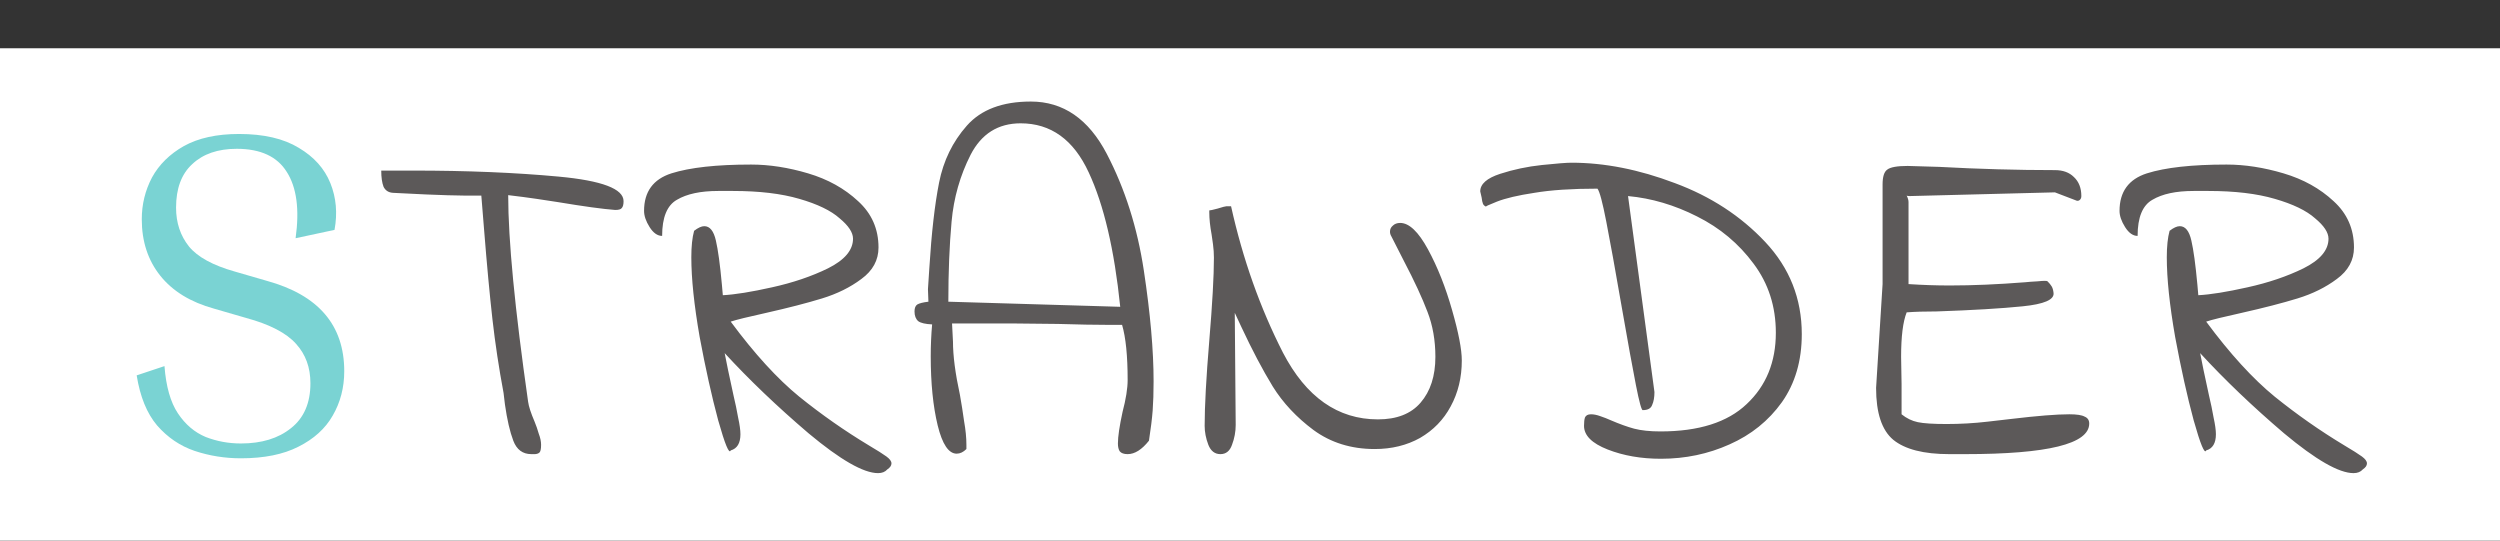 <svg width="259" height="56" viewBox="0 0 259 56" fill="none" xmlns="http://www.w3.org/2000/svg">
<rect x="0" y="0" width="259" height="56" fill="#333333" stroke="none"/>
<rect y="5" width="259" height="51" fill="white"/>
<path d="M24.96 45.944C27.104 45.944 28.832 45.416 30.144 44.36C31.488 43.304 32.16 41.752 32.16 39.704C32.16 38.072 31.664 36.712 30.672 35.624C29.68 34.504 27.952 33.608 25.488 32.936L22.176 31.976C19.744 31.304 17.888 30.168 16.608 28.568C15.328 26.968 14.688 25.016 14.688 22.712C14.688 21.176 15.04 19.736 15.744 18.392C16.48 17.048 17.584 15.96 19.056 15.128C20.56 14.296 22.464 13.88 24.768 13.88C27.328 13.88 29.392 14.36 30.96 15.32C32.528 16.248 33.616 17.464 34.224 18.968C34.832 20.472 34.976 22.088 34.656 23.816L30.624 24.68C31.04 21.704 30.736 19.416 29.712 17.816C28.72 16.216 26.992 15.416 24.528 15.416C22.576 15.416 21.04 15.944 19.92 17C18.8 18.024 18.24 19.528 18.24 21.512C18.24 23.08 18.688 24.424 19.584 25.544C20.48 26.632 22.064 27.496 24.336 28.136L27.648 29.096C32.992 30.568 35.664 33.688 35.664 38.456C35.664 40.152 35.264 41.688 34.464 43.064C33.696 44.408 32.512 45.48 30.912 46.28C29.344 47.08 27.36 47.48 24.96 47.48C23.296 47.48 21.696 47.224 20.16 46.712C18.656 46.2 17.36 45.32 16.272 44.072C15.216 42.824 14.512 41.096 14.16 38.888L17.04 37.928C17.2 40.04 17.664 41.672 18.432 42.824C19.2 43.976 20.16 44.792 21.312 45.272C22.464 45.72 23.68 45.944 24.96 45.944Z" fill="#7AD3D3"/>
<path d="M55.049 47.048C54.153 47.048 53.529 46.584 53.177 45.656C52.825 44.728 52.537 43.48 52.313 41.912L52.169 40.712C51.689 38.152 51.305 35.608 51.017 33.08C50.729 30.52 50.441 27.432 50.153 23.816L49.865 20.264C47.945 20.296 45.209 20.216 41.657 20.024L40.697 19.976C40.249 19.944 39.929 19.736 39.737 19.352C39.577 18.936 39.497 18.376 39.497 17.672H42.809C48.377 17.672 53.401 17.88 57.881 18.296C62.361 18.712 64.601 19.56 64.601 20.84C64.601 21.192 64.537 21.432 64.409 21.56C64.313 21.688 64.089 21.752 63.737 21.752C62.457 21.656 60.473 21.384 57.785 20.936C57.177 20.84 56.441 20.728 55.577 20.6C54.713 20.472 53.737 20.344 52.649 20.216C52.649 24.856 53.337 31.992 54.713 41.624C54.777 42.104 55.001 42.792 55.385 43.688C55.545 44.072 55.689 44.488 55.817 44.936C55.977 45.352 56.057 45.736 56.057 46.088C56.057 46.536 55.993 46.808 55.865 46.904C55.737 47 55.577 47.048 55.385 47.048C55.225 47.048 55.113 47.048 55.049 47.048ZM91.924 48.632C91.701 48.888 91.38 49.016 90.965 49.016C89.46 49.016 87.061 47.64 83.764 44.888C80.501 42.104 77.605 39.336 75.076 36.584C75.237 37.448 75.54 38.904 75.989 40.952C76.18 41.752 76.341 42.52 76.469 43.256C76.629 43.992 76.709 44.568 76.709 44.984C76.709 45.912 76.373 46.472 75.701 46.664C75.54 47.08 75.109 46.04 74.404 43.544C73.733 41.048 73.093 38.168 72.484 34.904C71.909 31.608 71.621 28.856 71.621 26.648C71.621 25.528 71.716 24.616 71.909 23.912C72.325 23.592 72.677 23.432 72.965 23.432C73.54 23.432 73.941 23.928 74.165 24.92C74.388 25.88 74.597 27.4 74.788 29.48L74.885 30.584C76.132 30.52 77.829 30.248 79.972 29.768C82.148 29.288 84.085 28.632 85.781 27.8C87.508 26.936 88.373 25.912 88.373 24.728C88.373 24.088 87.909 23.384 86.981 22.616C86.085 21.816 84.692 21.144 82.805 20.6C80.948 20.056 78.66 19.784 75.941 19.784H74.404C72.581 19.784 71.156 20.088 70.132 20.696C69.109 21.272 68.597 22.52 68.597 24.44C68.117 24.44 67.684 24.136 67.3 23.528C66.916 22.92 66.725 22.36 66.725 21.848C66.725 19.864 67.668 18.568 69.556 17.96C71.477 17.352 74.228 17.048 77.812 17.048C79.701 17.048 81.668 17.352 83.716 17.96C85.764 18.568 87.493 19.528 88.9 20.84C90.308 22.12 91.013 23.72 91.013 25.64C91.013 26.952 90.421 28.04 89.237 28.904C88.085 29.768 86.725 30.44 85.156 30.92C83.588 31.4 81.668 31.896 79.397 32.408C77.508 32.824 76.276 33.128 75.701 33.32C78.165 36.648 80.532 39.24 82.805 41.096C85.109 42.952 87.508 44.632 90.004 46.136C90.868 46.648 91.477 47.032 91.829 47.288C92.18 47.544 92.356 47.784 92.356 48.008C92.356 48.232 92.213 48.44 91.924 48.632ZM116.824 47.048C116.44 47.048 116.168 46.952 116.008 46.76C115.88 46.568 115.816 46.296 115.816 45.944C115.816 45.24 115.976 44.152 116.296 42.68C116.648 41.336 116.824 40.232 116.824 39.368C116.824 36.872 116.632 34.968 116.248 33.656H114.76C113.448 33.656 111.736 33.624 109.624 33.56L105.112 33.512H98.632L98.728 35.384C98.728 36.856 98.968 38.696 99.448 40.904C99.608 41.8 99.752 42.712 99.88 43.64C100.04 44.536 100.12 45.352 100.12 46.088V46.52C99.8 46.84 99.464 47 99.112 47C98.28 47 97.624 46.024 97.144 44.072C96.664 42.088 96.424 39.704 96.424 36.92C96.424 35.8 96.472 34.696 96.568 33.608C95.864 33.576 95.384 33.464 95.128 33.272C94.872 33.048 94.744 32.712 94.744 32.264C94.744 31.912 94.84 31.672 95.032 31.544C95.256 31.416 95.64 31.32 96.184 31.256L96.136 29.96L96.28 27.752C96.504 24.136 96.84 21.192 97.288 18.92C97.736 16.648 98.696 14.68 100.168 13.016C101.64 11.352 103.848 10.52 106.792 10.52C110.152 10.52 112.776 12.328 114.664 15.944C116.552 19.56 117.832 23.592 118.504 28.04C119.176 32.488 119.512 36.312 119.512 39.512C119.512 40.664 119.48 41.672 119.416 42.536C119.352 43.368 119.224 44.408 119.032 45.656C118.296 46.584 117.56 47.048 116.824 47.048ZM116.056 31.784C115.448 25.864 114.36 21.224 112.792 17.864C111.224 14.472 108.872 12.776 105.736 12.776C103.4 12.776 101.672 13.864 100.552 16.04C99.464 18.184 98.808 20.488 98.584 22.952C98.36 25.416 98.248 28.184 98.248 31.256L116.056 31.784ZM145.058 23.096C145.986 23.096 146.946 24.008 147.938 25.832C148.93 27.656 149.762 29.752 150.434 32.12C151.106 34.456 151.442 36.2 151.442 37.352C151.442 39.112 151.058 40.696 150.29 42.104C149.554 43.48 148.498 44.568 147.122 45.368C145.746 46.136 144.178 46.52 142.418 46.52C139.986 46.52 137.874 45.864 136.082 44.552C134.322 43.24 132.914 41.736 131.858 40.04C130.802 38.312 129.714 36.248 128.594 33.848L127.922 32.408L128.018 44.024C128.018 44.728 127.89 45.416 127.634 46.088C127.41 46.728 127.01 47.048 126.434 47.048C125.858 47.048 125.442 46.728 125.186 46.088C124.93 45.416 124.802 44.76 124.802 44.12C124.802 42.072 124.962 39.128 125.282 35.288C125.602 31.448 125.762 28.584 125.762 26.696C125.762 26.248 125.73 25.784 125.666 25.304C125.602 24.824 125.554 24.488 125.522 24.296C125.362 23.432 125.282 22.664 125.282 21.992V21.8C125.378 21.8 125.666 21.736 126.146 21.608C126.658 21.448 126.962 21.368 127.058 21.368H127.538C128.754 26.84 130.546 31.896 132.914 36.536C135.314 41.144 138.594 43.448 142.754 43.448C144.706 43.448 146.178 42.872 147.17 41.72C148.194 40.536 148.706 38.952 148.706 36.968C148.706 35.272 148.434 33.72 147.89 32.312C147.346 30.872 146.53 29.112 145.442 27.032L144.146 24.488C144.05 24.328 144.002 24.168 144.002 24.008C144.002 23.752 144.098 23.544 144.29 23.384C144.482 23.192 144.738 23.096 145.058 23.096ZM128.018 44.024V43.928V44.024ZM164.105 44.12C164.105 43.736 164.137 43.448 164.201 43.256C164.297 43.032 164.505 42.92 164.825 42.92C165.113 42.92 165.433 42.984 165.785 43.112C166.169 43.24 166.537 43.384 166.889 43.544C167.785 43.928 168.585 44.216 169.289 44.408C170.025 44.6 170.937 44.696 172.025 44.696C175.993 44.696 178.969 43.752 180.953 41.864C182.969 39.976 183.977 37.512 183.977 34.472C183.977 31.752 183.209 29.368 181.673 27.32C180.137 25.24 178.185 23.608 175.817 22.424C173.481 21.24 171.097 20.536 168.665 20.312L171.401 40.616C171.401 41.16 171.321 41.608 171.161 41.96C171.033 42.312 170.713 42.488 170.201 42.488C170.073 42.552 169.833 41.688 169.481 39.896C169.129 38.104 168.649 35.464 168.041 31.976C167.337 27.912 166.793 24.904 166.409 22.952C166.025 20.968 165.721 19.832 165.497 19.544C162.841 19.544 160.665 19.688 158.969 19.976C157.273 20.232 155.977 20.536 155.081 20.888C154.185 21.24 153.816 21.416 153.976 21.416C153.816 21.352 153.704 21.256 153.64 21.128C153.576 20.968 153.528 20.744 153.496 20.456C153.432 20.168 153.384 19.96 153.352 19.832C153.352 19.064 154.04 18.456 155.417 18.008C156.793 17.56 158.233 17.256 159.737 17.096C161.273 16.936 162.297 16.856 162.809 16.856C166.233 16.856 169.801 17.56 173.513 18.968C177.225 20.344 180.345 22.376 182.873 25.064C185.401 27.752 186.665 30.936 186.665 34.616C186.665 37.368 185.977 39.72 184.601 41.672C183.225 43.592 181.417 45.048 179.177 46.04C176.969 47.032 174.601 47.528 172.073 47.528C170.025 47.528 168.185 47.208 166.553 46.568C164.921 45.928 164.105 45.112 164.105 44.12ZM201.947 47.048C199.291 47.048 197.355 46.552 196.139 45.56C194.955 44.568 194.363 42.776 194.363 40.184L195.035 29.432V19.112C195.035 18.312 195.195 17.8 195.515 17.576C195.835 17.32 196.539 17.192 197.627 17.192L200.891 17.288C204.987 17.512 208.987 17.624 212.891 17.624C213.723 17.624 214.379 17.864 214.859 18.344C215.371 18.824 215.627 19.48 215.627 20.312C215.627 20.472 215.579 20.6 215.483 20.696C215.387 20.792 215.275 20.824 215.147 20.792L212.891 19.928L197.867 20.312C197.675 20.312 197.563 20.296 197.531 20.264C197.659 20.52 197.723 20.744 197.723 20.936V29.432C199.195 29.528 200.619 29.576 201.995 29.576C204.363 29.576 206.971 29.464 209.819 29.24C210.107 29.208 210.539 29.176 211.115 29.144C211.723 29.08 212.059 29.08 212.123 29.144C212.315 29.336 212.459 29.512 212.555 29.672C212.651 29.832 212.715 30.056 212.747 30.344C212.843 31.048 211.771 31.512 209.531 31.736C207.323 31.96 204.363 32.136 200.651 32.264C199.403 32.264 198.363 32.296 197.531 32.36C197.147 33.32 196.955 34.856 196.955 36.968L197.003 39.8V42.92C197.515 43.336 198.075 43.608 198.683 43.736C199.291 43.864 200.283 43.928 201.659 43.928C203.099 43.928 204.507 43.848 205.883 43.688C207.291 43.528 208.123 43.432 208.379 43.4C211.067 43.08 213.067 42.92 214.379 42.92C215.147 42.92 215.675 43 215.963 43.16C216.283 43.288 216.443 43.528 216.443 43.88C216.443 45.992 212.155 47.048 203.579 47.048H201.947ZM244.784 48.632C244.56 48.888 244.24 49.016 243.824 49.016C242.32 49.016 239.92 47.64 236.624 44.888C233.36 42.104 230.464 39.336 227.936 36.584C228.096 37.448 228.4 38.904 228.848 40.952C229.04 41.752 229.2 42.52 229.328 43.256C229.488 43.992 229.568 44.568 229.568 44.984C229.568 45.912 229.232 46.472 228.56 46.664C228.4 47.08 227.968 46.04 227.264 43.544C226.592 41.048 225.952 38.168 225.344 34.904C224.768 31.608 224.48 28.856 224.48 26.648C224.48 25.528 224.576 24.616 224.768 23.912C225.184 23.592 225.536 23.432 225.824 23.432C226.4 23.432 226.8 23.928 227.024 24.92C227.248 25.88 227.456 27.4 227.648 29.48L227.744 30.584C228.992 30.52 230.688 30.248 232.832 29.768C235.008 29.288 236.944 28.632 238.64 27.8C240.368 26.936 241.232 25.912 241.232 24.728C241.232 24.088 240.768 23.384 239.84 22.616C238.944 21.816 237.552 21.144 235.664 20.6C233.808 20.056 231.52 19.784 228.8 19.784H227.264C225.44 19.784 224.016 20.088 222.992 20.696C221.968 21.272 221.456 22.52 221.456 24.44C220.976 24.44 220.544 24.136 220.16 23.528C219.776 22.92 219.584 22.36 219.584 21.848C219.584 19.864 220.528 18.568 222.416 17.96C224.336 17.352 227.088 17.048 230.672 17.048C232.56 17.048 234.528 17.352 236.576 17.96C238.624 18.568 240.352 19.528 241.76 20.84C243.168 22.12 243.872 23.72 243.872 25.64C243.872 26.952 243.28 28.04 242.096 28.904C240.944 29.768 239.584 30.44 238.016 30.92C236.448 31.4 234.528 31.896 232.256 32.408C230.368 32.824 229.136 33.128 228.56 33.32C231.024 36.648 233.392 39.24 235.664 41.096C237.968 42.952 240.368 44.632 242.864 46.136C243.728 46.648 244.336 47.032 244.688 47.288C245.04 47.544 245.216 47.784 245.216 48.008C245.216 48.232 245.072 48.44 244.784 48.632Z" fill="#5C5959"/>
</svg>
